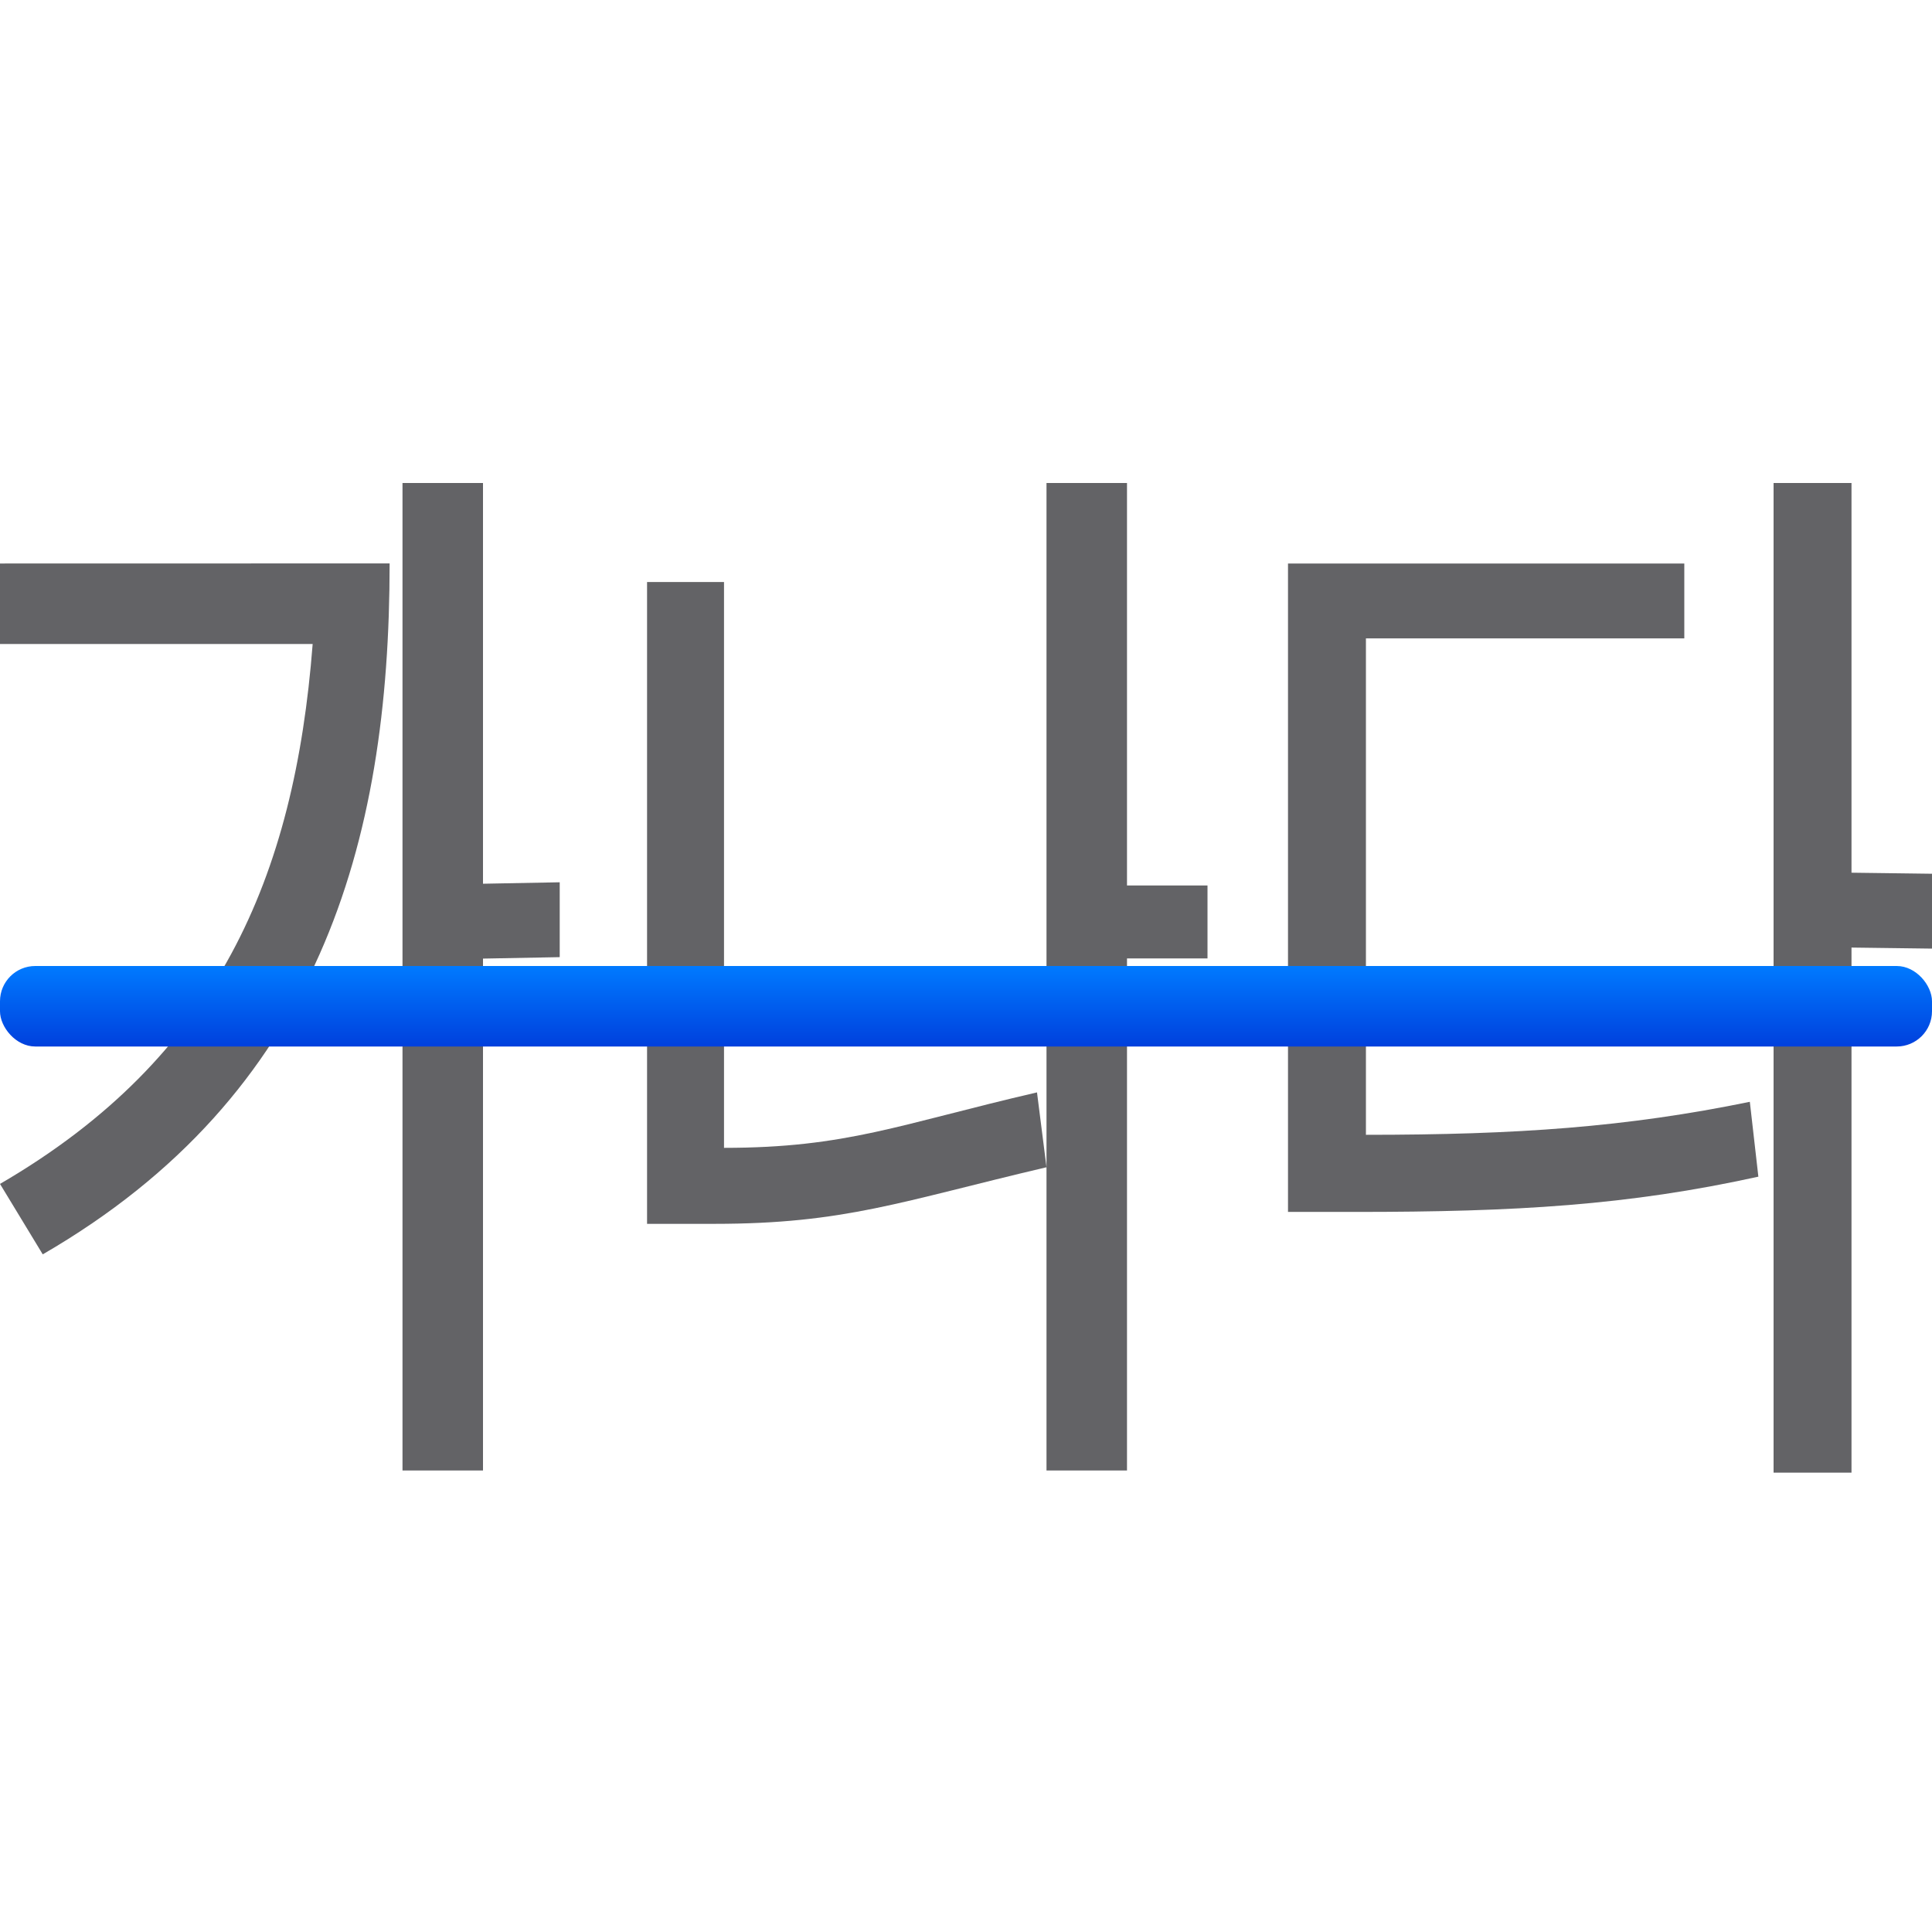 <svg viewBox="0 0 24 24" xmlns="http://www.w3.org/2000/svg" xmlns:xlink="http://www.w3.org/1999/xlink"><linearGradient id="a" gradientUnits="userSpaceOnUse" x1="9" x2="9" y1="13" y2="12"><stop offset="0" stop-color="#0040dd"/><stop offset="1" stop-color="#007aff"/></linearGradient><g fill="#636366"><path d="m0 7v1h3.884c-.224 2.899-1.181 5.135-3.884 6.707l.531.875c3.424-1.983 4.309-5.095 4.309-8.583zm6.953 3.96-.953.018v-4.978h-1v12.267h1v-6.359l.953-.018z"/><path d="m8.994 7.23h-.956v7.973h.838c1.617 0 2.318-.279 4.124-.703l-.118-.93c-1.712.397-2.365.689-3.888.689zm6.006 3.77h-1v-5h-1v12.267h1l0-6.361h1z"/><path d="m16.968 7.93h3.955v-.93h-4.923v8.055h.838c1.995 0 3.388-.082 5.005-.438l-.106-.93c-1.535.315-2.892.41-4.769.41zm7.032 2.924-1-.013v-4.841h-.968v12.294h.968v-6.523l1 .013z"/></g><rect fill="url(#a)" height="1" ry=".438" stroke-width="1.069" width="24" y="12"/></svg>